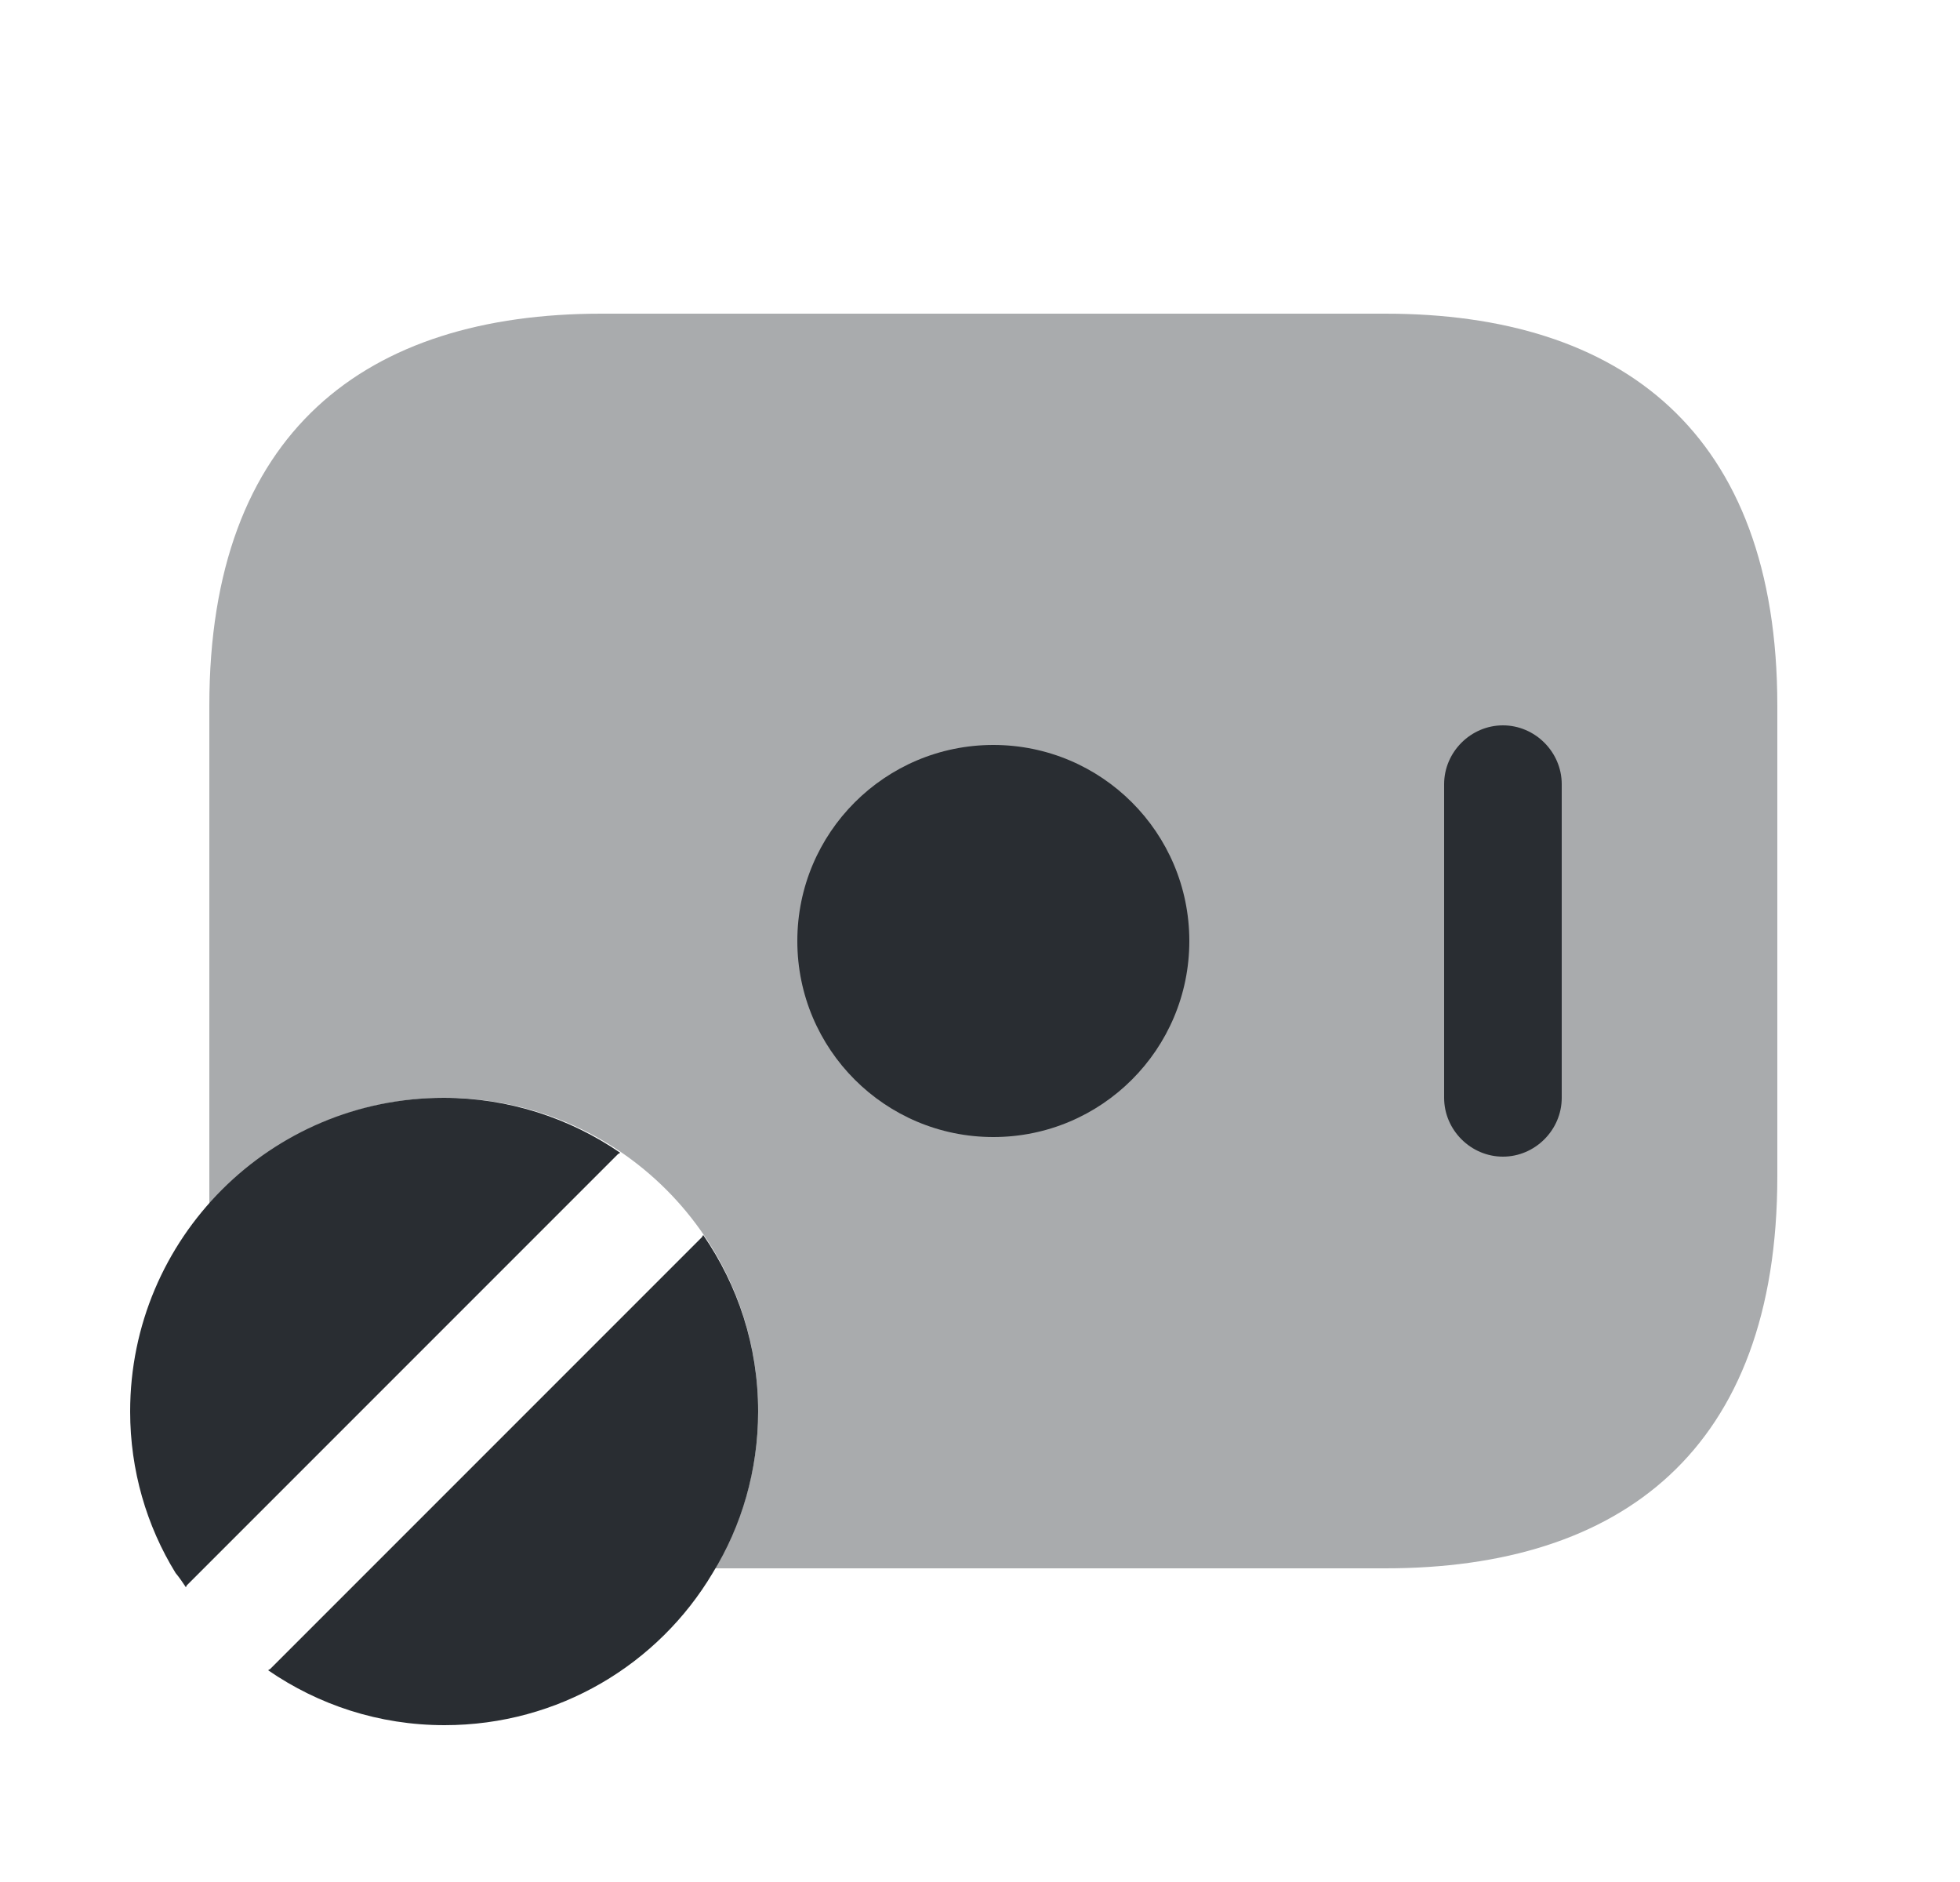 <svg width="25" height="24" viewBox="0 0 25 24" fill="none" xmlns="http://www.w3.org/2000/svg">
<path d="M2.37 20.24C2.38 20.23 2.38 20.22 2.38 20.22L7.88 14.72C7.89 14.71 7.9 14.71 7.91 14.7C7.27 14.26 6.49 14 5.66 14C3.45 14 1.66 15.79 1.66 18C1.66 18.75 1.87 19.46 2.24 20.06C2.29 20.12 2.33 20.18 2.37 20.24Z" fill="#292D32"/>
<path d="M8.97 15.75C8.96 15.76 8.96 15.77 8.95 15.78L3.45 21.28C3.44 21.29 3.43 21.29 3.42 21.3C4.06 21.74 4.83 22 5.67 22C7.13 22 8.4 21.22 9.09 20.06C9.46 19.46 9.67 18.75 9.67 18C9.67 17.16 9.41 16.39 8.97 15.75Z" fill="#292D32"/>
<path opacity="0.4" d="M22.67 9V15C22.67 18.5 20.67 20 17.67 20H9.12C9.47 19.41 9.67 18.73 9.67 18C9.67 15.79 7.88 14 5.67 14C4.47 14 3.4 14.53 2.67 15.36V9C2.67 5.5 4.67 4 7.67 4H17.67C20.67 4 22.67 5.5 22.67 9Z" fill="#292D32"/>
<path d="M12.67 14.5C14.051 14.5 15.17 13.381 15.17 12C15.17 10.619 14.051 9.5 12.67 9.5C11.289 9.5 10.17 10.619 10.17 12C10.17 13.381 11.289 14.5 12.67 14.5Z" fill="#292D32"/>
<path d="M19.17 14.75C18.76 14.75 18.42 14.41 18.42 14V10C18.42 9.59 18.76 9.25 19.17 9.25C19.58 9.25 19.92 9.59 19.92 10V14C19.92 14.41 19.58 14.75 19.17 14.75Z" fill="#292D32"/>
</svg>
